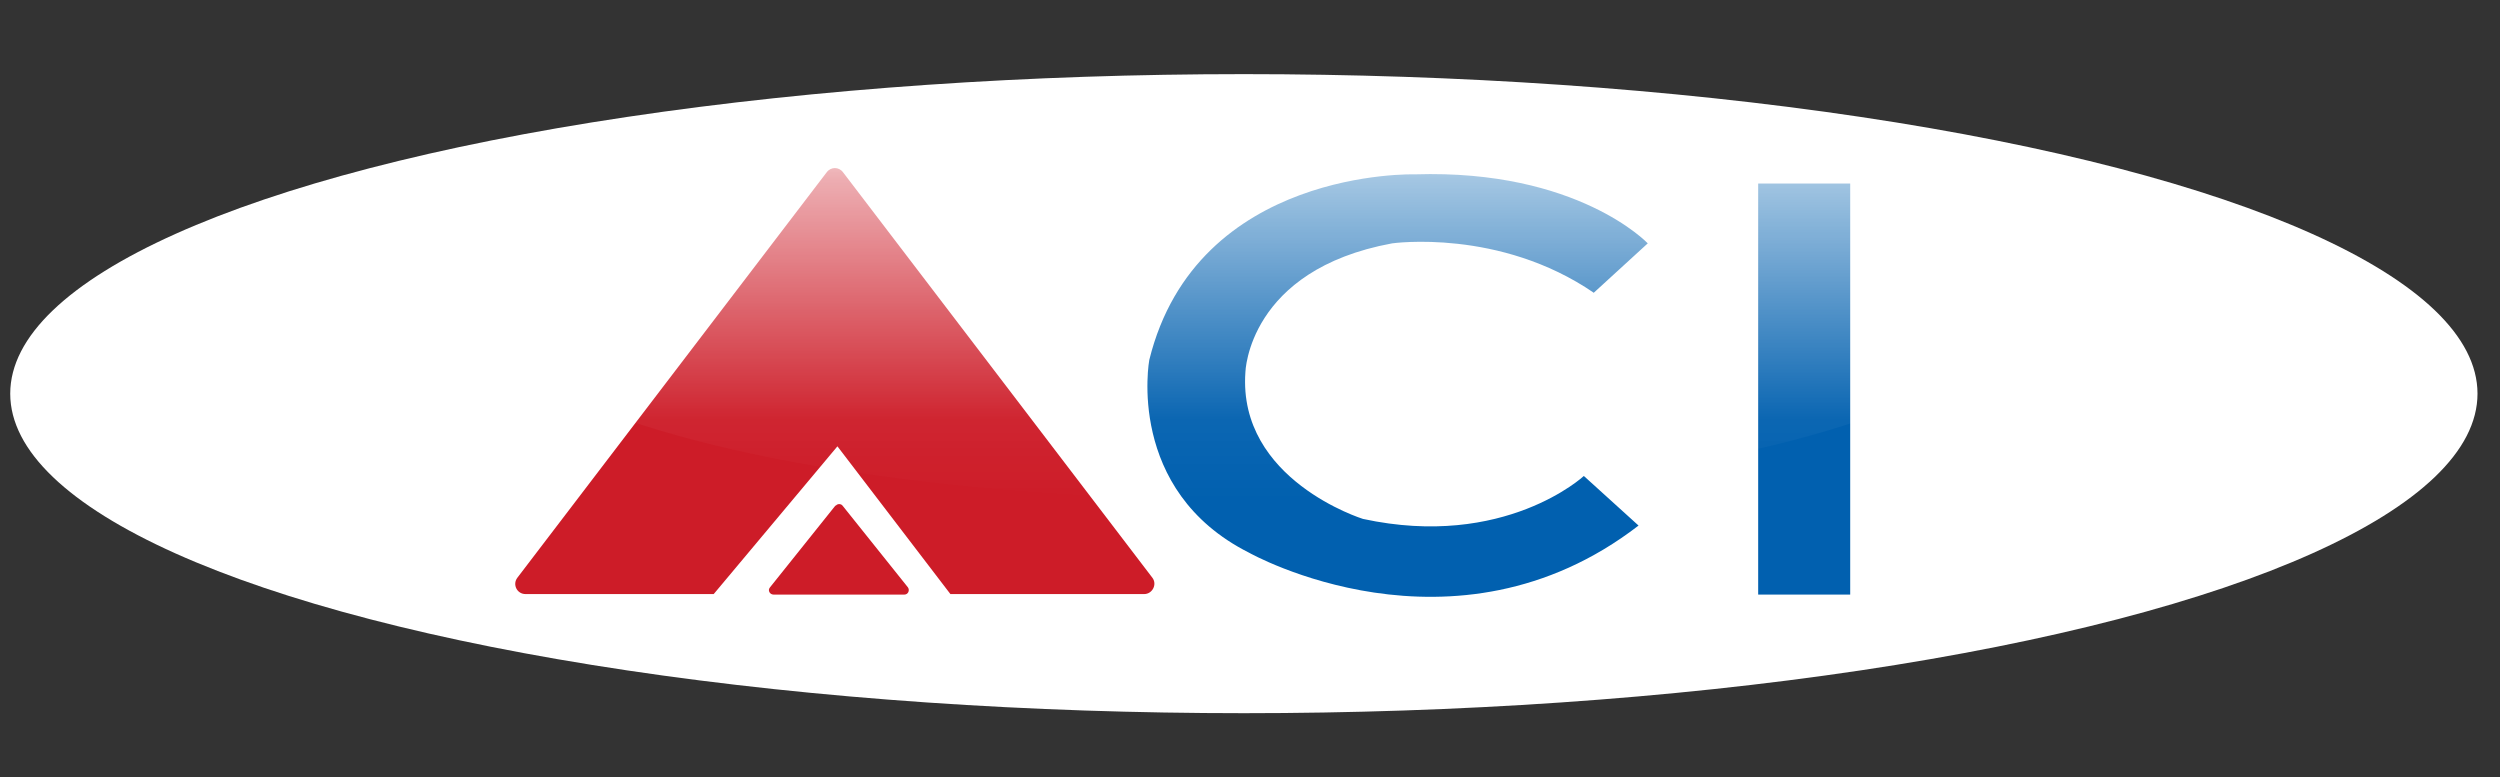 <?xml version="1.0" encoding="UTF-8"?>
<svg id="Layer_1" data-name="Layer 1" xmlns="http://www.w3.org/2000/svg" version="1.1" xmlns:xlink="http://www.w3.org/1999/xlink" viewBox="0 0 489 152">
  <rect x="0" y="0" width="489" height="152" fill="#333333" stroke="none"/>
  <defs>
    <style>
      .cls-1 {
        fill: url(#linear-gradient);
      }

      .cls-1, .cls-2, .cls-3, .cls-4 {
        stroke-width: 0px;
      }

      .cls-2 {
        fill: #0160af;
      }

      .cls-3 {
        fill: #cd1c28;
      }

      .cls-4 {
        fill: #fff;
      }
    </style>
    <linearGradient id="linear-gradient" x1="243.3" y1="97.7" x2="243.3" y2="19.3" gradientUnits="userSpaceOnUse">
      <stop offset="0" stop-color="#fff" stop-opacity="0"/>
      <stop offset=".2" stop-color="rgba(255, 255, 255, .2)" stop-opacity=".2"/>
      <stop offset=".8" stop-color="rgba(255, 255, 255, .8)" stop-opacity=".8"/>
      <stop offset="1" stop-color="#fff"/>
    </linearGradient>
  </defs>
  <ellipse class="cls-4" cx="243.3" cy="77" rx="241.3" ry="62.5"/>
  <path class="cls-3" d="M139.7,116.2h-36.9c-1.7,0-2.6-1.9-1.6-3.2l60.5-79.3c.8-1.1,2.4-1.1,3.2,0l60.5,79.3c1,1.3,0,3.2-1.6,3.2h-37.9l-22.1-28.9-24.2,28.9Z"/>
  <path class="cls-3" d="M163.4,98.9l-12.8,16c-.5.6,0,1.4.7,1.4h25.6c.7,0,1.1-.8.7-1.4l-12.8-16c-.3-.4-1-.4-1.3,0Z"/>
  <path class="cls-2" d="M311.7,57.3l10.6-9.7s-13.7-14.5-45.5-13.5c0,0-42.7-1.3-52,36.3,0,0-4.7,25.5,19.5,37.7,0,0,40,22.6,76.2-5.3l-10.7-9.7s-15.5,14.4-43.2,8.4c0,0-24.5-7.6-23-28.7,0,0,.5-20,28.7-25.2,0,0,21-3,39.5,9.7Z"/>
  <rect class="cls-2" x="343.9" y="35.9" width="18" height="80.4"/>
  <ellipse class="cls-1" cx="243.3" cy="58.5" rx="151.3" ry="39.2"/>
</svg>